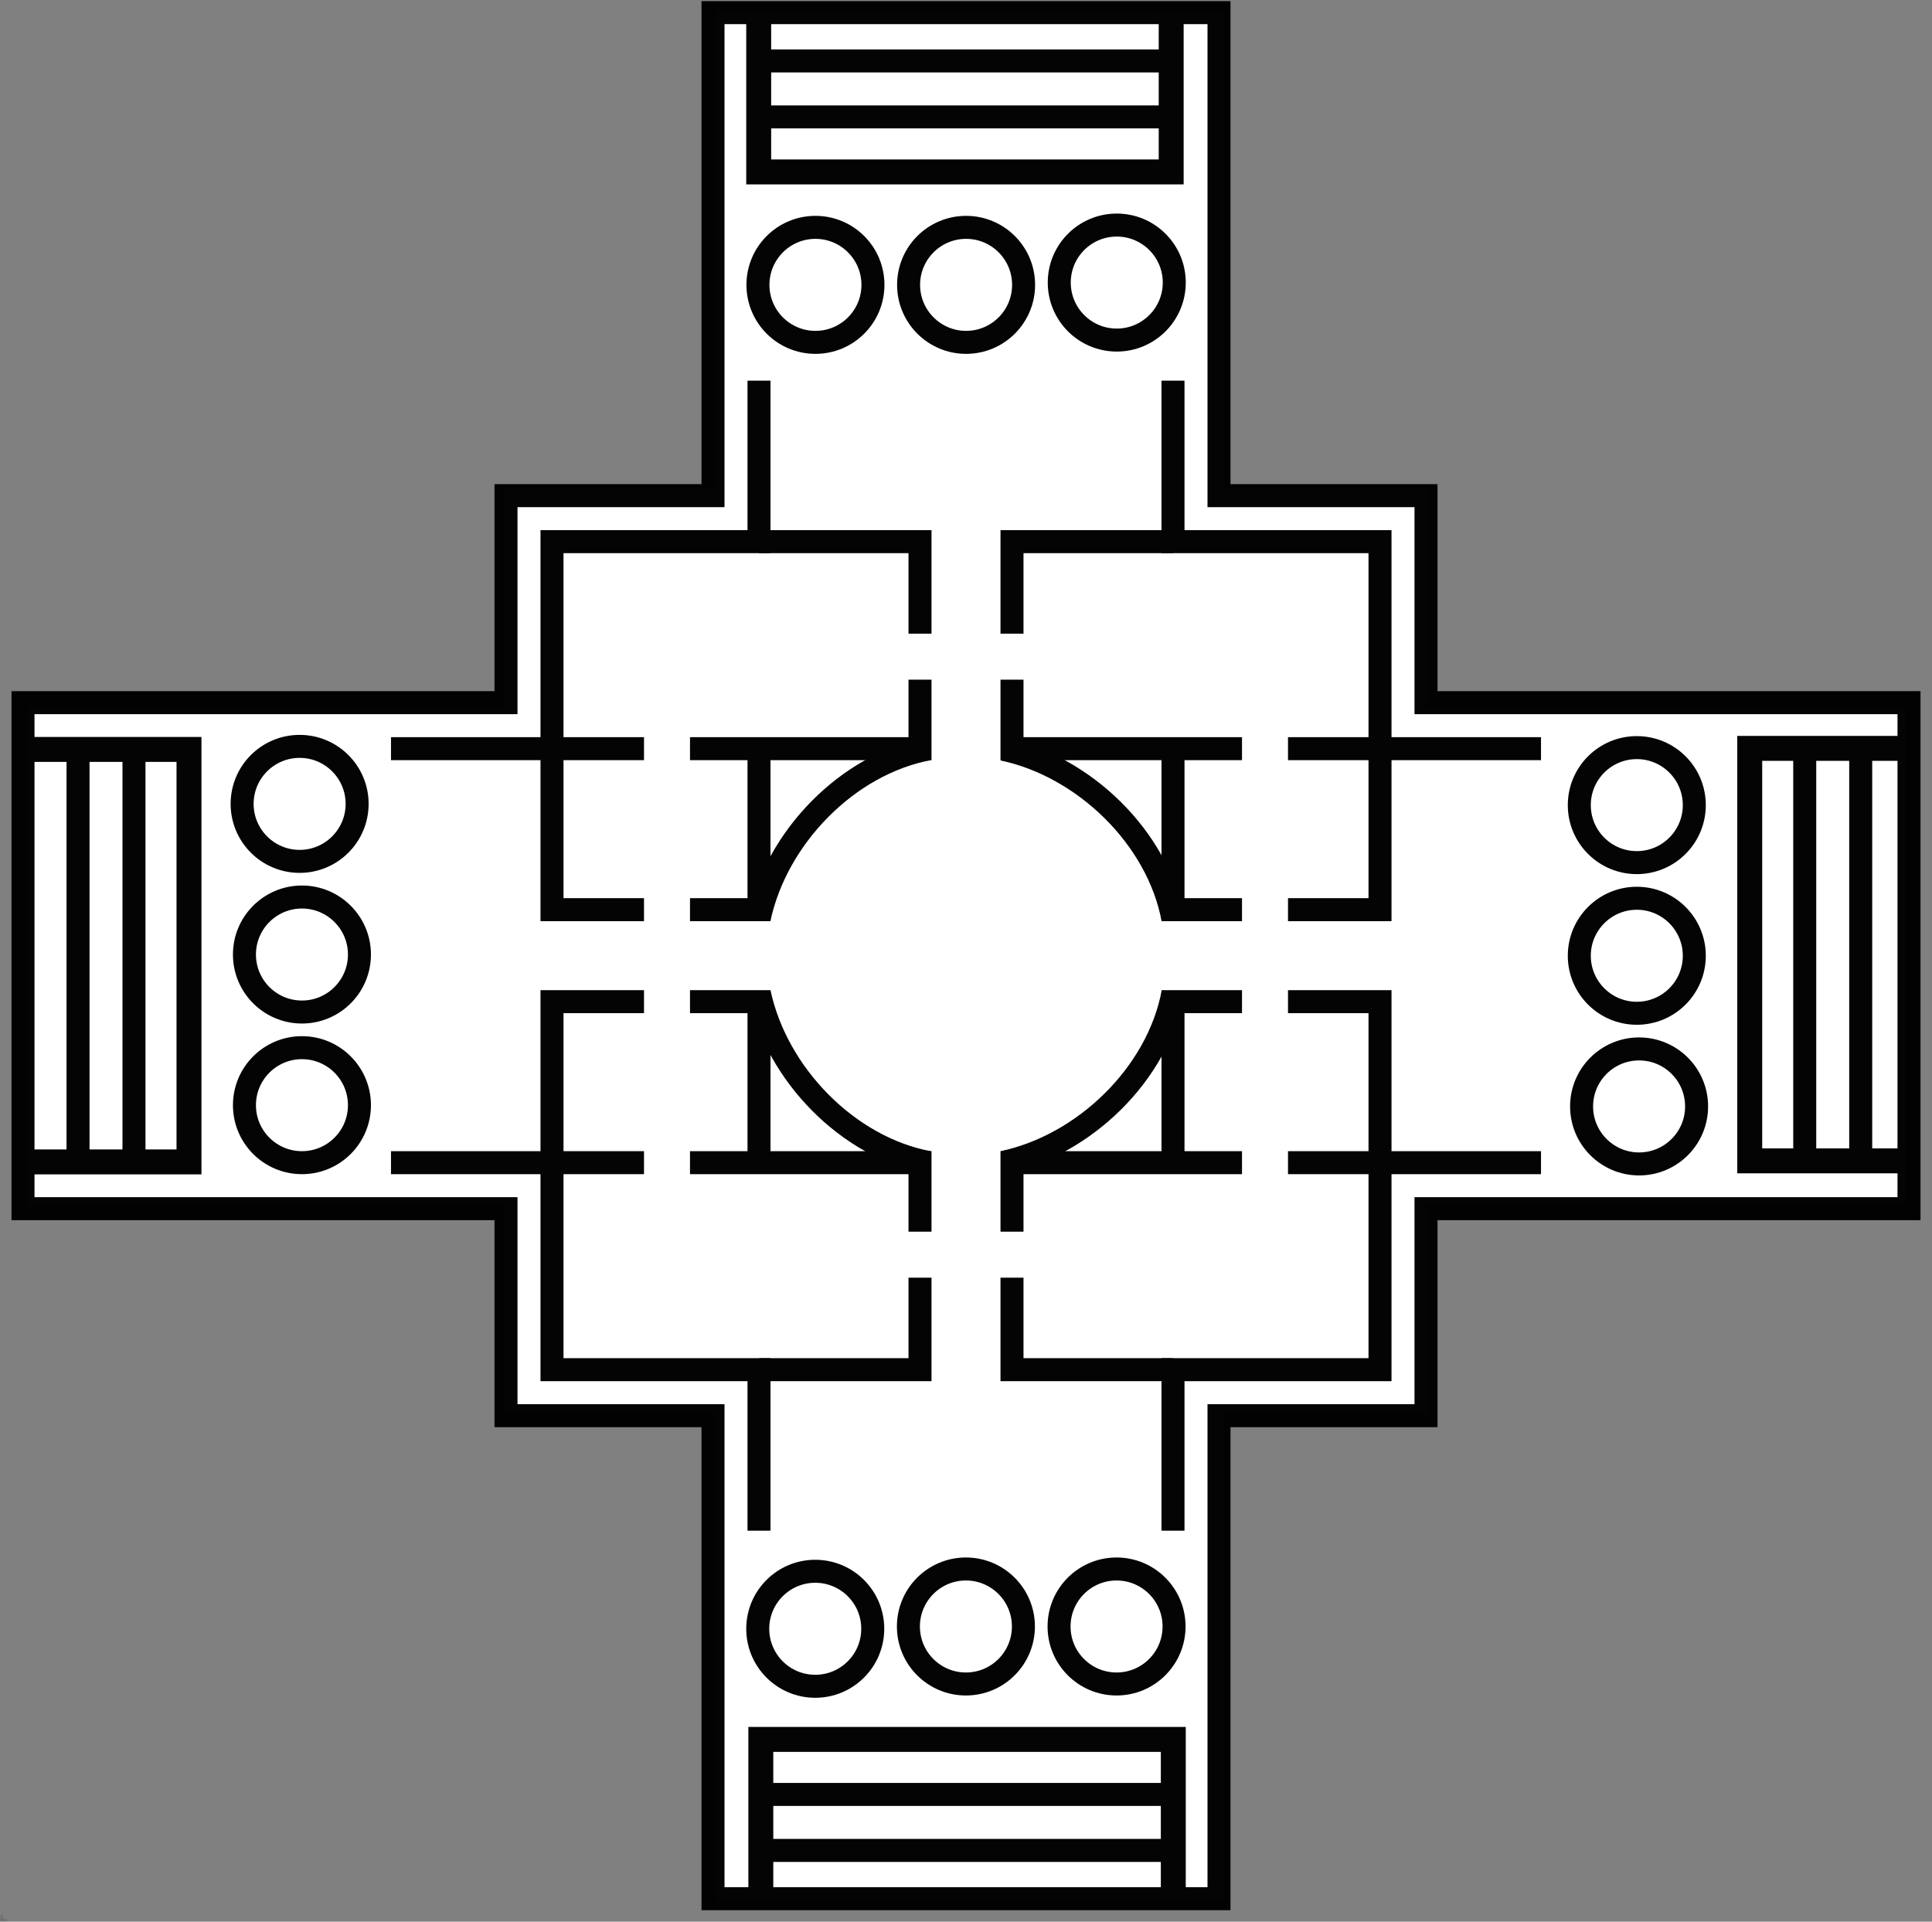 <?xml version="1.0" encoding="UTF-8" standalone="no"?>
<!-- Created with Inkscape (http://www.inkscape.org/) -->

<svg
   xmlns:dc="http://purl.org/dc/elements/1.1/"
   xmlns:cc="http://creativecommons.org/ns#"
   xmlns:rdf="http://www.w3.org/1999/02/22-rdf-syntax-ns#"
   xmlns:svg="http://www.w3.org/2000/svg"
   xmlns="http://www.w3.org/2000/svg"
   xmlns:sodipodi="http://sodipodi.sourceforge.net/DTD/sodipodi-0.dtd"
   xmlns:inkscape="http://www.inkscape.org/namespaces/inkscape"
   id="svg3355"
   version="1.1"
   inkscape:version="0.91 r13725"
   xml:space="preserve"
   width="419.999"
   height="417.749"
   viewBox="0 0 419.999 417.749"
   sodipodi:docname="Palladio-Logo-stilisiert-vektor.pdf.2015_07_07_15_06_04.0.svg"
   inkscape:export-filename="/Users/snowball/Desktop/Palladio-Logo-stilisiert-vektor.png"
   inkscape:export-xdpi="64"
   inkscape:export-ydpi="64"
   enable-background="new"><rect x="0" y="0" width="419.999" height="417.749" fill="#808080" stroke="none"/><defs
     id="defs3359"><clipPath
       clipPathUnits="userSpaceOnUse"
       id="clipPath3371"><path
         d="m 0,0 335.999,0 0,334.199 L 0,334.199 0,0 Z"
         id="path3373"
         inkscape:connector-curvature="0" /></clipPath><mask
       maskUnits="userSpaceOnUse"
       x="0"
       y="0"
       width="1"
       height="1"
       id="mask3375"><g
         id="g3377"><g
           clip-path="url(#clipPath3371)"
           id="g3379"><path
             d="m 0,0 335.999,0 0,334.199 L 0,334.199 0,0 Z"
             style="fill:#ffffff;fill-opacity:0.186;fill-rule:nonzero;stroke:none"
             id="path3381"
             inkscape:connector-curvature="0" /></g></g></mask><clipPath
       clipPathUnits="userSpaceOnUse"
       id="clipPath3387"><path
         d="m 0,0 335.999,0 0,334.199 L 0,334.199 0,0 Z"
         id="path3389"
         inkscape:connector-curvature="0" /></clipPath><clipPath
       clipPathUnits="userSpaceOnUse"
       id="clipPath3391"><path
         d="M 0,0 336,0 336,335 0,335 0,0 Z"
         id="path3393"
         inkscape:connector-curvature="0" /></clipPath><pattern
       patternUnits="userSpaceOnUse"
       x="0"
       y="0"
       width="336"
       height="335"
       id="pattern3395"><g
         id="g3397" /><g
         id="g3399"><g
           clip-path="url(#clipPath3391)"
           id="g3401"><g
             id="g3403" /></g></g></pattern></defs><sodipodi:namedview
     pagecolor="#ffffff"
     bordercolor="#666666"
     borderopacity="1"
     objecttolerance="10"
     gridtolerance="10"
     guidetolerance="10"
     inkscape:pageopacity="0"
     inkscape:pageshadow="2"
     inkscape:window-width="1440"
     inkscape:window-height="808"
     id="namedview3357"
     showgrid="false"
     inkscape:zoom="1.4506327"
     inkscape:cx="85.57091"
     inkscape:cy="208.87437"
     inkscape:window-x="0"
     inkscape:window-y="0"
     inkscape:window-maximized="1"
     inkscape:current-layer="g3363" /><g
     id="g3363"
     inkscape:groupmode="layer"
     inkscape:label="Palladio-Logo-stilisiert-vektor"
     transform="matrix(1.25,0,0,-1.25,0,417.749)"
     style="display:inline"><g
       id="g4434"><rect
         transform="scale(1,-1)"
         y="-331.993"
         x="124.635"
         height="328.133"
         width="88.237"
         id="rect3628"
         style="fill:#ffffff;fill-rule:evenodd;stroke:none;stroke-width:0.8px;stroke-linecap:butt;stroke-linejoin:miter;stroke-opacity:1" /><rect
         transform="scale(1,-1)"
         y="-211.218"
         x="4.963"
         height="86.583"
         width="326.478"
         id="rect4430"
         style="fill:#ffffff;stroke:none" /><rect
         transform="scale(1,-1)"
         y="-249.271"
         x="87.686"
         height="161.033"
         width="160.482"
         id="rect4432"
         style="fill:#ffffff;stroke:none" /></g><g
       id="g3365"
       style="opacity:0.982;fill:#000000;fill-opacity:0;image-rendering:auto;stroke:#000000;stroke-opacity:1"
       inkscape:export-xdpi="64.714478"
       inkscape:export-ydpi="64.714478"><g
         id="g3367"
         style="fill:#000000;fill-opacity:0;stroke:#000000;stroke-opacity:1"><g
           id="g3369"
           style="fill:#000000;fill-opacity:0;stroke:#000000;stroke-opacity:1" /><g
           id="g3383"
           mask="url(#mask3375)"
           style="fill:#000000;fill-opacity:0;stroke:#000000;stroke-opacity:1"><g
             id="g3385"
             style="fill:#000000;fill-opacity:0;stroke:#000000;stroke-opacity:1" /><g
             id="g3405"
             style="fill:#000000;fill-opacity:0;stroke:#000000;stroke-opacity:1"><g
               clip-path="url(#clipPath3387)"
               id="g3407"
               style="fill:#000000;fill-opacity:0;stroke:#000000;stroke-opacity:1"><g
                 id="g3409"
                 style="fill:#000000;fill-opacity:0;stroke:#000000;stroke-opacity:1"><path
                   d="m 0,0 335.999,0 0,334.199 L 0,334.199 0,0 Z"
                   style="fill:#000000;fill-opacity:0;fill-rule:nonzero;stroke:#000000;stroke-opacity:1"
                   id="path3411"
                   inkscape:connector-curvature="0" /></g></g></g></g></g><g
         id="g3413"
         transform="matrix(1,0,0,-1,0,334.199)"
         style="fill:#000000;fill-opacity:0;stroke:#000000;stroke-opacity:1"><path
           d="m 124,2.199 88,0 0,84 36,0 0,36 84,0 0,88 -84,0 0,36 -36,0 0,84 -88,0 0,-84 -36,0 0,-36 -84,0 0,-88 84,0 0,-36 36,0 0,-84 z"
           style="fill:#000000;fill-opacity:0;stroke:#000000;stroke-width:4;stroke-linecap:butt;stroke-linejoin:miter;stroke-miterlimit:4;stroke-dasharray:none;stroke-opacity:1"
           id="path3415"
           inkscape:connector-curvature="0" /></g><g
         id="g3417"
         transform="matrix(1,0,0,-1,0,334.199)"
         style="fill:#000000;fill-opacity:0;stroke:#000000;stroke-opacity:1"><path
           d="m 62.109,139.801 c 0,5.519 -4.476,10 -10,10 -5.523,0 -10,-4.481 -10,-10 0,-5.524 4.477,-10 10,-10 5.524,0 10,4.476 10,10 z"
           style="fill:#000000;fill-opacity:0;stroke:#000000;stroke-width:4;stroke-linecap:butt;stroke-linejoin:miter;stroke-miterlimit:4;stroke-dasharray:none;stroke-opacity:1"
           id="path3419"
           inkscape:connector-curvature="0" /></g><g
         id="g3421"
         transform="matrix(1,0,0,-1,0,334.199)"
         style="fill:#000000;fill-opacity:0;stroke:#000000;stroke-opacity:1"><path
           d="m 62.512,166 c 0,5.523 -4.481,10 -10,10 -5.524,0 -10,-4.477 -10,-10 0,-5.523 4.476,-10 10,-10 5.519,0 10,4.477 10,10 z"
           style="fill:#000000;fill-opacity:0;stroke:#000000;stroke-width:4;stroke-linecap:butt;stroke-linejoin:miter;stroke-miterlimit:4;stroke-dasharray:none;stroke-opacity:1"
           id="path3423"
           inkscape:connector-curvature="0" /></g><g
         id="g3425"
         transform="matrix(1,0,0,-1,0,334.199)"
         style="fill:#000000;fill-opacity:0;stroke:#000000;stroke-opacity:1"><path
           d="m 62.512,192.199 c 0,5.524 -4.481,10 -10,10 -5.524,0 -10,-4.476 -10,-10 0,-5.523 4.476,-10 10,-10 5.519,0 10,4.477 10,10 z"
           style="fill:#000000;fill-opacity:0;stroke:#000000;stroke-width:4;stroke-linecap:butt;stroke-linejoin:miter;stroke-miterlimit:4;stroke-dasharray:none;stroke-opacity:1"
           id="path3427"
           inkscape:connector-curvature="0" /></g><g
         id="g3429"
         transform="matrix(1,0,0,-1,0,334.199)"
         style="fill:#000000;fill-opacity:0;stroke:#000000;stroke-opacity:1"><path
           d="m 5.336,130.332 27.531,0 0,71.734 -27.531,0"
           style="fill:#000000;fill-opacity:0;stroke:#000000;stroke-width:4.335;stroke-linecap:butt;stroke-linejoin:miter;stroke-miterlimit:4;stroke-dasharray:none;stroke-opacity:1"
           id="path3431"
           inkscape:connector-curvature="0" /></g><g
         id="g3433"
         transform="matrix(1,0,0,-1,0,334.199)"
         style="fill:#000000;fill-opacity:0;stroke:#000000;stroke-opacity:1"><path
           d="m 23.301,130.199 0,72"
           style="fill:#000000;fill-opacity:0;stroke:#000000;stroke-width:4;stroke-linecap:butt;stroke-linejoin:miter;stroke-miterlimit:4;stroke-dasharray:none;stroke-opacity:1"
           id="path3435"
           inkscape:connector-curvature="0" /></g><g
         id="g3437"
         transform="matrix(1,0,0,-1,0,334.199)"
         style="fill:#000000;fill-opacity:0;stroke:#000000;stroke-opacity:1"><path
           d="m 13.57,130.199 0,72"
           style="fill:#000000;fill-opacity:0;stroke:#000000;stroke-width:4;stroke-linecap:butt;stroke-linejoin:miter;stroke-miterlimit:4;stroke-dasharray:none;stroke-opacity:1"
           id="path3439"
           inkscape:connector-curvature="0" /></g><g
         id="g3441"
         transform="matrix(1,0,0,-1,0,334.199)"
         style="fill:#000000;fill-opacity:0;stroke:#000000;stroke-opacity:1"><path
           d="m 161.539,130.227 c -14.113,2.64 -26.508,15.406 -29.504,29.523"
           style="fill:#000000;fill-opacity:0;stroke:#000000;stroke-width:4;stroke-linecap:butt;stroke-linejoin:miter;stroke-miterlimit:4;stroke-dasharray:none;stroke-opacity:1"
           id="path3443"
           inkscape:connector-curvature="0" /></g><g
         id="g3445"
         transform="matrix(1,0,0,-1,0,334.199)"
         style="fill:#000000;fill-opacity:0;stroke:#000000;stroke-opacity:1"><path
           d="m 68,130.199 28,0 0,-36 36,0 0,-28"
           style="fill:#000000;fill-opacity:0;stroke:#000000;stroke-width:4;stroke-linecap:butt;stroke-linejoin:miter;stroke-miterlimit:4;stroke-dasharray:none;stroke-opacity:1"
           id="path3447"
           inkscape:connector-curvature="0" /></g><g
         id="g3449"
         transform="matrix(1,0,0,-1,0,334.199)"
         style="fill:#000000;fill-opacity:0;stroke:#000000;stroke-opacity:1"><path
           d="m 112,158.199 -16,0 0,-28 16,0"
           style="fill:#000000;fill-opacity:0;stroke:#000000;stroke-width:4;stroke-linecap:butt;stroke-linejoin:miter;stroke-miterlimit:4;stroke-dasharray:none;stroke-opacity:1"
           id="path3451"
           inkscape:connector-curvature="0" /></g><g
         id="g3453"
         transform="matrix(1,0,0,-1,0,334.199)"
         style="fill:#000000;fill-opacity:0;stroke:#000000;stroke-opacity:1"><path
           d="m 120,130.199 40,0 0,-12"
           style="fill:#000000;fill-opacity:0;stroke:#000000;stroke-width:4;stroke-linecap:butt;stroke-linejoin:miter;stroke-miterlimit:4;stroke-dasharray:none;stroke-opacity:1"
           id="path3455"
           inkscape:connector-curvature="0" /></g><g
         id="g3457"
         transform="matrix(1,0,0,-1,0,334.199)"
         style="fill:#000000;fill-opacity:0;stroke:#000000;stroke-opacity:1"><path
           d="m 160,110.199 0,-16 -28,0"
           style="fill:#000000;fill-opacity:0;stroke:#000000;stroke-width:4;stroke-linecap:butt;stroke-linejoin:miter;stroke-miterlimit:4;stroke-dasharray:none;stroke-opacity:1"
           id="path3459"
           inkscape:connector-curvature="0" /></g><g
         id="g3461"
         transform="matrix(1,0,0,-1,0,334.199)"
         style="fill:#000000;fill-opacity:0;stroke:#000000;stroke-opacity:1"><path
           d="m 120,158.199 12,0 0,-28"
           style="fill:#000000;fill-opacity:0;stroke:#000000;stroke-width:4;stroke-linecap:butt;stroke-linejoin:miter;stroke-miterlimit:4;stroke-dasharray:none;stroke-opacity:1"
           id="path3463"
           inkscape:connector-curvature="0" /></g><g
         id="g3465"
         transform="matrix(0,-1,-1,0,0,334.199)"
         style="fill:#000000;fill-opacity:0;stroke:#000000;stroke-opacity:1"><path
           d="m 59.141,-194.219 c 0,5.524 -4.477,10 -10,10 -5.524,0 -10,-4.476 -10,-10 0,-5.519 4.476,-10 10,-10 5.523,0 10,4.481 10,10 z"
           style="fill:#000000;fill-opacity:0;stroke:#000000;stroke-width:4;stroke-linecap:butt;stroke-linejoin:miter;stroke-miterlimit:4;stroke-dasharray:none;stroke-opacity:1"
           id="path3467"
           inkscape:connector-curvature="0" /></g><g
         id="g3469"
         transform="matrix(0,-1,-1,0,0,334.199)"
         style="fill:#000000;fill-opacity:0;stroke:#000000;stroke-opacity:1"><path
           d="m 59.539,-168.016 c 0,5.52 -4.476,10 -10,10 -5.523,0 -10,-4.48 -10,-10 0,-5.523 4.477,-10 10,-10 5.524,0 10,4.477 10,10 z"
           style="fill:#000000;fill-opacity:0;stroke:#000000;stroke-width:4;stroke-linecap:butt;stroke-linejoin:miter;stroke-miterlimit:4;stroke-dasharray:none;stroke-opacity:1"
           id="path3471"
           inkscape:connector-curvature="0" /></g><g
         id="g3473"
         transform="matrix(0,-1,-1,0,0,334.199)"
         style="fill:#000000;fill-opacity:0;stroke:#000000;stroke-opacity:1"><path
           d="m 59.539,-141.816 c 0,5.523 -4.476,10 -10,10 -5.523,0 -10,-4.477 -10,-10 0,-5.524 4.477,-10 10,-10 5.524,0 10,4.476 10,10 z"
           style="fill:#000000;fill-opacity:0;stroke:#000000;stroke-width:4;stroke-linecap:butt;stroke-linejoin:miter;stroke-miterlimit:4;stroke-dasharray:none;stroke-opacity:1"
           id="path3475"
           inkscape:connector-curvature="0" /></g><g
         id="g3477"
         transform="matrix(0,-1,-1,0,0,334.199)"
         style="fill:#000000;fill-opacity:0;stroke:#000000;stroke-opacity:1"><path
           d="m 2.367,-203.684 27.531,0 0,71.735 -27.531,0"
           style="fill:#000000;fill-opacity:0;stroke:#000000;stroke-width:4.335;stroke-linecap:butt;stroke-linejoin:miter;stroke-miterlimit:4;stroke-dasharray:none;stroke-opacity:1"
           id="path3479"
           inkscape:connector-curvature="0" /></g><g
         id="g3481"
         transform="matrix(0,-1,-1,0,0,334.199)"
         style="fill:#000000;fill-opacity:0;stroke:#000000;stroke-opacity:1"><path
           d="m 20.332,-203.816 0,72"
           style="fill:#000000;fill-opacity:0;stroke:#000000;stroke-width:4;stroke-linecap:butt;stroke-linejoin:miter;stroke-miterlimit:4;stroke-dasharray:none;stroke-opacity:1"
           id="path3483"
           inkscape:connector-curvature="0" /></g><g
         id="g3485"
         transform="matrix(0,-1,-1,0,0,334.199)"
         style="fill:#000000;fill-opacity:0;stroke:#000000;stroke-opacity:1"><path
           d="m 10.598,-203.816 0,72"
           style="fill:#000000;fill-opacity:0;stroke:#000000;stroke-width:4;stroke-linecap:butt;stroke-linejoin:miter;stroke-miterlimit:4;stroke-dasharray:none;stroke-opacity:1"
           id="path3487"
           inkscape:connector-curvature="0" /></g><g
         id="g3489"
         transform="matrix(-1,0,0,1,0,334.199)"
         style="fill:#000000;fill-opacity:0;stroke:#000000;stroke-opacity:1"><path
           d="m -275.059,-192.418 c 0,5.523 -4.476,10 -10,10 -5.523,0 -10,-4.477 -10,-10 0,-5.52 4.477,-10 10,-10 5.524,0 10,4.48 10,10 z"
           style="fill:#000000;fill-opacity:0;stroke:#000000;stroke-width:4;stroke-linecap:butt;stroke-linejoin:miter;stroke-miterlimit:4;stroke-dasharray:none;stroke-opacity:1"
           id="path3491"
           inkscape:connector-curvature="0" /></g><g
         id="g3493"
         transform="matrix(-1,0,0,1,0,334.199)"
         style="fill:#000000;fill-opacity:0;stroke:#000000;stroke-opacity:1"><path
           d="m -274.66,-166.215 c 0,5.52 -4.477,10 -10,10 -5.524,0 -10,-4.48 -10,-10 0,-5.523 4.476,-10 10,-10 5.523,0 10,4.477 10,10 z"
           style="fill:#000000;fill-opacity:0;stroke:#000000;stroke-width:4;stroke-linecap:butt;stroke-linejoin:miter;stroke-miterlimit:4;stroke-dasharray:none;stroke-opacity:1"
           id="path3495"
           inkscape:connector-curvature="0" /></g><g
         id="g3497"
         transform="matrix(-1,0,0,1,0,334.199)"
         style="fill:#000000;fill-opacity:0;stroke:#000000;stroke-opacity:1"><path
           d="m -274.66,-140.016 c 0,5.524 -4.477,10 -10,10 -5.524,0 -10,-4.476 -10,-10 0,-5.523 4.476,-10 10,-10 5.523,0 10,4.477 10,10 z"
           style="fill:#000000;fill-opacity:0;stroke:#000000;stroke-width:4;stroke-linecap:butt;stroke-linejoin:miter;stroke-miterlimit:4;stroke-dasharray:none;stroke-opacity:1"
           id="path3499"
           inkscape:connector-curvature="0" /></g><g
         id="g3501"
         transform="matrix(-1,0,0,1,0,334.199)"
         style="fill:#000000;fill-opacity:0;stroke:#000000;stroke-opacity:1"><path
           d="m -331.832,-201.883 27.531,0 0,71.735 -27.531,0"
           style="fill:#000000;fill-opacity:0;stroke:#000000;stroke-width:4.335;stroke-linecap:butt;stroke-linejoin:miter;stroke-miterlimit:4;stroke-dasharray:none;stroke-opacity:1"
           id="path3503"
           inkscape:connector-curvature="0" /></g><g
         id="g3505"
         transform="matrix(-1,0,0,1,0,334.199)"
         style="fill:#000000;fill-opacity:0;stroke:#000000;stroke-opacity:1"><path
           d="m -313.867,-202.016 0,72"
           style="fill:#000000;fill-opacity:0;stroke:#000000;stroke-width:4;stroke-linecap:butt;stroke-linejoin:miter;stroke-miterlimit:4;stroke-dasharray:none;stroke-opacity:1"
           id="path3507"
           inkscape:connector-curvature="0" /></g><g
         id="g3509"
         transform="matrix(-1,0,0,1,0,334.199)"
         style="fill:#000000;fill-opacity:0;stroke:#000000;stroke-opacity:1"><path
           d="m -323.602,-202.016 0,72"
           style="fill:#000000;fill-opacity:0;stroke:#000000;stroke-width:4;stroke-linecap:butt;stroke-linejoin:miter;stroke-miterlimit:4;stroke-dasharray:none;stroke-opacity:1"
           id="path3511"
           inkscape:connector-curvature="0" /></g><g
         id="g3513"
         transform="matrix(0,1,1,0,0,334.199)"
         style="fill:#000000;fill-opacity:0;stroke:#000000;stroke-opacity:1"><path
           d="m -273.258,141.781 c 0,5.524 -4.476,10 -10,10 -5.523,0 -10,-4.476 -10,-10 0,-5.519 4.477,-10 10,-10 5.524,0 10,4.481 10,10 z"
           style="fill:#000000;fill-opacity:0;stroke:#000000;stroke-width:4;stroke-linecap:butt;stroke-linejoin:miter;stroke-miterlimit:4;stroke-dasharray:none;stroke-opacity:1"
           id="path3515"
           inkscape:connector-curvature="0" /></g><g
         id="g3517"
         transform="matrix(0,1,1,0,0,334.199)"
         style="fill:#000000;fill-opacity:0;stroke:#000000;stroke-opacity:1"><path
           d="m -272.859,167.984 c 0,5.52 -4.477,10 -10,10 -5.524,0 -10,-4.48 -10,-10 0,-5.523 4.476,-10 10,-10 5.523,0 10,4.477 10,10 z"
           style="fill:#000000;fill-opacity:0;stroke:#000000;stroke-width:4;stroke-linecap:butt;stroke-linejoin:miter;stroke-miterlimit:4;stroke-dasharray:none;stroke-opacity:1"
           id="path3519"
           inkscape:connector-curvature="0" /></g><g
         id="g3521"
         transform="matrix(0,1,1,0,0,334.199)"
         style="fill:#000000;fill-opacity:0;stroke:#000000;stroke-opacity:1"><path
           d="m -272.859,194.184 c 0,5.523 -4.477,10 -10,10 -5.524,0 -10,-4.477 -10,-10 0,-5.524 4.476,-10 10,-10 5.523,0 10,4.476 10,10 z"
           style="fill:#000000;fill-opacity:0;stroke:#000000;stroke-width:4;stroke-linecap:butt;stroke-linejoin:miter;stroke-miterlimit:4;stroke-dasharray:none;stroke-opacity:1"
           id="path3523"
           inkscape:connector-curvature="0" /></g><g
         id="g3525"
         transform="matrix(0,1,1,0,0,334.199)"
         style="fill:#000000;fill-opacity:0;stroke:#000000;stroke-opacity:1"><path
           d="m -330.031,132.316 27.531,0 0,71.735 -27.531,0"
           style="fill:#000000;fill-opacity:0;stroke:#000000;stroke-width:4.335;stroke-linecap:butt;stroke-linejoin:miter;stroke-miterlimit:4;stroke-dasharray:none;stroke-opacity:1"
           id="path3527"
           inkscape:connector-curvature="0" /></g><g
         id="g3529"
         transform="matrix(0,1,1,0,0,334.199)"
         style="fill:#000000;fill-opacity:0;stroke:#000000;stroke-opacity:1"><path
           d="m -312.066,132.184 0,72"
           style="fill:#000000;fill-opacity:0;stroke:#000000;stroke-width:4;stroke-linecap:butt;stroke-linejoin:miter;stroke-miterlimit:4;stroke-dasharray:none;stroke-opacity:1"
           id="path3531"
           inkscape:connector-curvature="0" /></g><g
         id="g3533"
         transform="matrix(0,1,1,0,0,334.199)"
         style="fill:#000000;fill-opacity:0;stroke:#000000;stroke-opacity:1"><path
           d="m -321.801,132.184 0,72"
           style="fill:#000000;fill-opacity:0;stroke:#000000;stroke-width:4;stroke-linecap:butt;stroke-linejoin:miter;stroke-miterlimit:4;stroke-dasharray:none;stroke-opacity:1"
           id="path3535"
           inkscape:connector-curvature="0" /></g><g
         id="g3537"
         transform="matrix(-1,0,0,-1,0,334.199)"
         style="fill:#000000;fill-opacity:0;stroke:#000000;stroke-opacity:1"><path
           d="m -268,130.199 28,0 0,-36 36,0 0,-28"
           style="fill:#000000;fill-opacity:0;stroke:#000000;stroke-width:4;stroke-linecap:butt;stroke-linejoin:miter;stroke-miterlimit:4;stroke-dasharray:none;stroke-opacity:1"
           id="path3539"
           inkscape:connector-curvature="0" /></g><g
         id="g3541"
         transform="matrix(-1,0,0,-1,0,334.199)"
         style="fill:#000000;fill-opacity:0;stroke:#000000;stroke-opacity:1"><path
           d="m -224,158.199 -16,0 0,-28 16,0"
           style="fill:#000000;fill-opacity:0;stroke:#000000;stroke-width:4;stroke-linecap:butt;stroke-linejoin:miter;stroke-miterlimit:4;stroke-dasharray:none;stroke-opacity:1"
           id="path3543"
           inkscape:connector-curvature="0" /></g><g
         id="g3545"
         transform="matrix(-1,0,0,-1,0,334.199)"
         style="fill:#000000;fill-opacity:0;stroke:#000000;stroke-opacity:1"><path
           d="m -216,130.199 40,0 0,-12"
           style="fill:#000000;fill-opacity:0;stroke:#000000;stroke-width:4;stroke-linecap:butt;stroke-linejoin:miter;stroke-miterlimit:4;stroke-dasharray:none;stroke-opacity:1"
           id="path3547"
           inkscape:connector-curvature="0" /></g><g
         id="g3549"
         transform="matrix(-1,0,0,-1,0,334.199)"
         style="fill:#000000;fill-opacity:0;stroke:#000000;stroke-opacity:1"><path
           d="m -176,110.199 0,-16 -28,0"
           style="fill:#000000;fill-opacity:0;stroke:#000000;stroke-width:4;stroke-linecap:butt;stroke-linejoin:miter;stroke-miterlimit:4;stroke-dasharray:none;stroke-opacity:1"
           id="path3551"
           inkscape:connector-curvature="0" /></g><g
         id="g3553"
         transform="matrix(-1,0,0,-1,0,334.199)"
         style="fill:#000000;fill-opacity:0;stroke:#000000;stroke-opacity:1"><path
           d="m -216,158.199 12,0 0,-28"
           style="fill:#000000;fill-opacity:0;stroke:#000000;stroke-width:4;stroke-linecap:butt;stroke-linejoin:miter;stroke-miterlimit:4;stroke-dasharray:none;stroke-opacity:1"
           id="path3555"
           inkscape:connector-curvature="0" /></g><g
         id="g3557"
         transform="matrix(1,0,0,-1,0,334.199)"
         style="fill:#000000;fill-opacity:0;stroke:#000000;stroke-opacity:1"><path
           d="M 203.977,159.805 C 201.336,145.691 188.57,133.301 174.453,130.301"
           style="fill:#000000;fill-opacity:0;stroke:#000000;stroke-width:4;stroke-linecap:butt;stroke-linejoin:miter;stroke-miterlimit:4;stroke-dasharray:none;stroke-opacity:1"
           id="path3559"
           inkscape:connector-curvature="0" /></g><g
         id="g3561"
         transform="translate(0,334.199)"
         style="fill:#000000;fill-opacity:0;stroke:#000000;stroke-opacity:1"><path
           d="m 68,-202.199 28,0 0,-36 36,0 0,-28"
           style="fill:#000000;fill-opacity:0;stroke:#000000;stroke-width:4;stroke-linecap:butt;stroke-linejoin:miter;stroke-miterlimit:4;stroke-dasharray:none;stroke-opacity:1"
           id="path3563"
           inkscape:connector-curvature="0" /></g><g
         id="g3565"
         transform="translate(0,334.199)"
         style="fill:#000000;fill-opacity:0;stroke:#000000;stroke-opacity:1"><path
           d="m 112,-174.199 -16,0 0,-28 16,0"
           style="fill:#000000;fill-opacity:0;stroke:#000000;stroke-width:4;stroke-linecap:butt;stroke-linejoin:miter;stroke-miterlimit:4;stroke-dasharray:none;stroke-opacity:1"
           id="path3567"
           inkscape:connector-curvature="0" /></g><g
         id="g3569"
         transform="translate(0,334.199)"
         style="fill:#000000;fill-opacity:0;stroke:#000000;stroke-opacity:1"><path
           d="m 120,-202.199 40,0 0,-12"
           style="fill:#000000;fill-opacity:0;stroke:#000000;stroke-width:4;stroke-linecap:butt;stroke-linejoin:miter;stroke-miterlimit:4;stroke-dasharray:none;stroke-opacity:1"
           id="path3571"
           inkscape:connector-curvature="0" /></g><g
         id="g3573"
         transform="translate(0,334.199)"
         style="fill:#000000;fill-opacity:0;stroke:#000000;stroke-opacity:1"><path
           d="m 160,-222.199 0,-16 -28,0"
           style="fill:#000000;fill-opacity:0;stroke:#000000;stroke-width:4;stroke-linecap:butt;stroke-linejoin:miter;stroke-miterlimit:4;stroke-dasharray:none;stroke-opacity:1"
           id="path3575"
           inkscape:connector-curvature="0" /></g><g
         id="g3577"
         transform="translate(0,334.199)"
         style="fill:#000000;fill-opacity:0;stroke:#000000;stroke-opacity:1"><path
           d="m 120,-174.199 12,0 0,-28"
           style="fill:#000000;fill-opacity:0;stroke:#000000;stroke-width:4;stroke-linecap:butt;stroke-linejoin:miter;stroke-miterlimit:4;stroke-dasharray:none;stroke-opacity:1"
           id="path3579"
           inkscape:connector-curvature="0" /></g><g
         id="g3581"
         transform="matrix(1,0,0,-1,0,334.199)"
         style="fill:#000000;fill-opacity:0;stroke:#000000;stroke-opacity:1"><path
           d="m 161.555,202.184 c -14.114,-2.641 -26.504,-15.407 -29.504,-29.528"
           style="fill:#000000;fill-opacity:0;stroke:#000000;stroke-width:4;stroke-linecap:butt;stroke-linejoin:miter;stroke-miterlimit:4;stroke-dasharray:none;stroke-opacity:1"
           id="path3583"
           inkscape:connector-curvature="0" /></g><g
         id="g3585"
         transform="matrix(-1,0,0,1,0,334.199)"
         style="fill:#000000;fill-opacity:0;stroke:#000000;stroke-opacity:1"><path
           d="m -268,-202.199 28,0 0,-36 36,0 0,-28"
           style="fill:#000000;fill-opacity:0;stroke:#000000;stroke-width:4;stroke-linecap:butt;stroke-linejoin:miter;stroke-miterlimit:4;stroke-dasharray:none;stroke-opacity:1"
           id="path3587"
           inkscape:connector-curvature="0" /></g><g
         id="g3589"
         transform="matrix(-1,0,0,1,0,334.199)"
         style="fill:#000000;fill-opacity:0;stroke:#000000;stroke-opacity:1"><path
           d="m -224,-174.199 -16,0 0,-28 16,0"
           style="fill:#000000;fill-opacity:0;stroke:#000000;stroke-width:4;stroke-linecap:butt;stroke-linejoin:miter;stroke-miterlimit:4;stroke-dasharray:none;stroke-opacity:1"
           id="path3591"
           inkscape:connector-curvature="0" /></g><g
         id="g3593"
         transform="matrix(-1,0,0,1,0,334.199)"
         style="fill:#000000;fill-opacity:0;stroke:#000000;stroke-opacity:1"><path
           d="m -216,-202.199 40,0 0,-12"
           style="fill:#000000;fill-opacity:0;stroke:#000000;stroke-width:4;stroke-linecap:butt;stroke-linejoin:miter;stroke-miterlimit:4;stroke-dasharray:none;stroke-opacity:1"
           id="path3595"
           inkscape:connector-curvature="0" /></g><g
         id="g3597"
         transform="matrix(-1,0,0,1,0,334.199)"
         style="fill:#000000;fill-opacity:0;stroke:#000000;stroke-opacity:1"><path
           d="m -176,-222.199 0,-16 -28,0"
           style="fill:#000000;fill-opacity:0;stroke:#000000;stroke-width:4;stroke-linecap:butt;stroke-linejoin:miter;stroke-miterlimit:4;stroke-dasharray:none;stroke-opacity:1"
           id="path3599"
           inkscape:connector-curvature="0" /></g><g
         id="g3601"
         transform="matrix(-1,0,0,1,0,334.199)"
         style="fill:#000000;fill-opacity:0;stroke:#000000;stroke-opacity:1"><path
           d="m -216,-174.199 12,0 0,-28"
           style="fill:#000000;fill-opacity:0;stroke:#000000;stroke-width:4;stroke-linecap:butt;stroke-linejoin:miter;stroke-miterlimit:4;stroke-dasharray:none;stroke-opacity:1"
           id="path3603"
           inkscape:connector-curvature="0" /></g><g
         id="g3605"
         transform="matrix(1,0,0,-1,0,334.199)"
         style="fill:#000000;fill-opacity:0;stroke:#000000;stroke-opacity:1"><path
           d="m 203.992,172.641 c -2.64,14.113 -15.402,26.504 -29.523,29.504"
           style="fill:#000000;fill-opacity:0;stroke:#000000;stroke-width:4;stroke-linecap:butt;stroke-linejoin:miter;stroke-miterlimit:4;stroke-dasharray:none;stroke-opacity:1"
           id="path3607"
           inkscape:connector-curvature="0" /></g></g></g></svg>